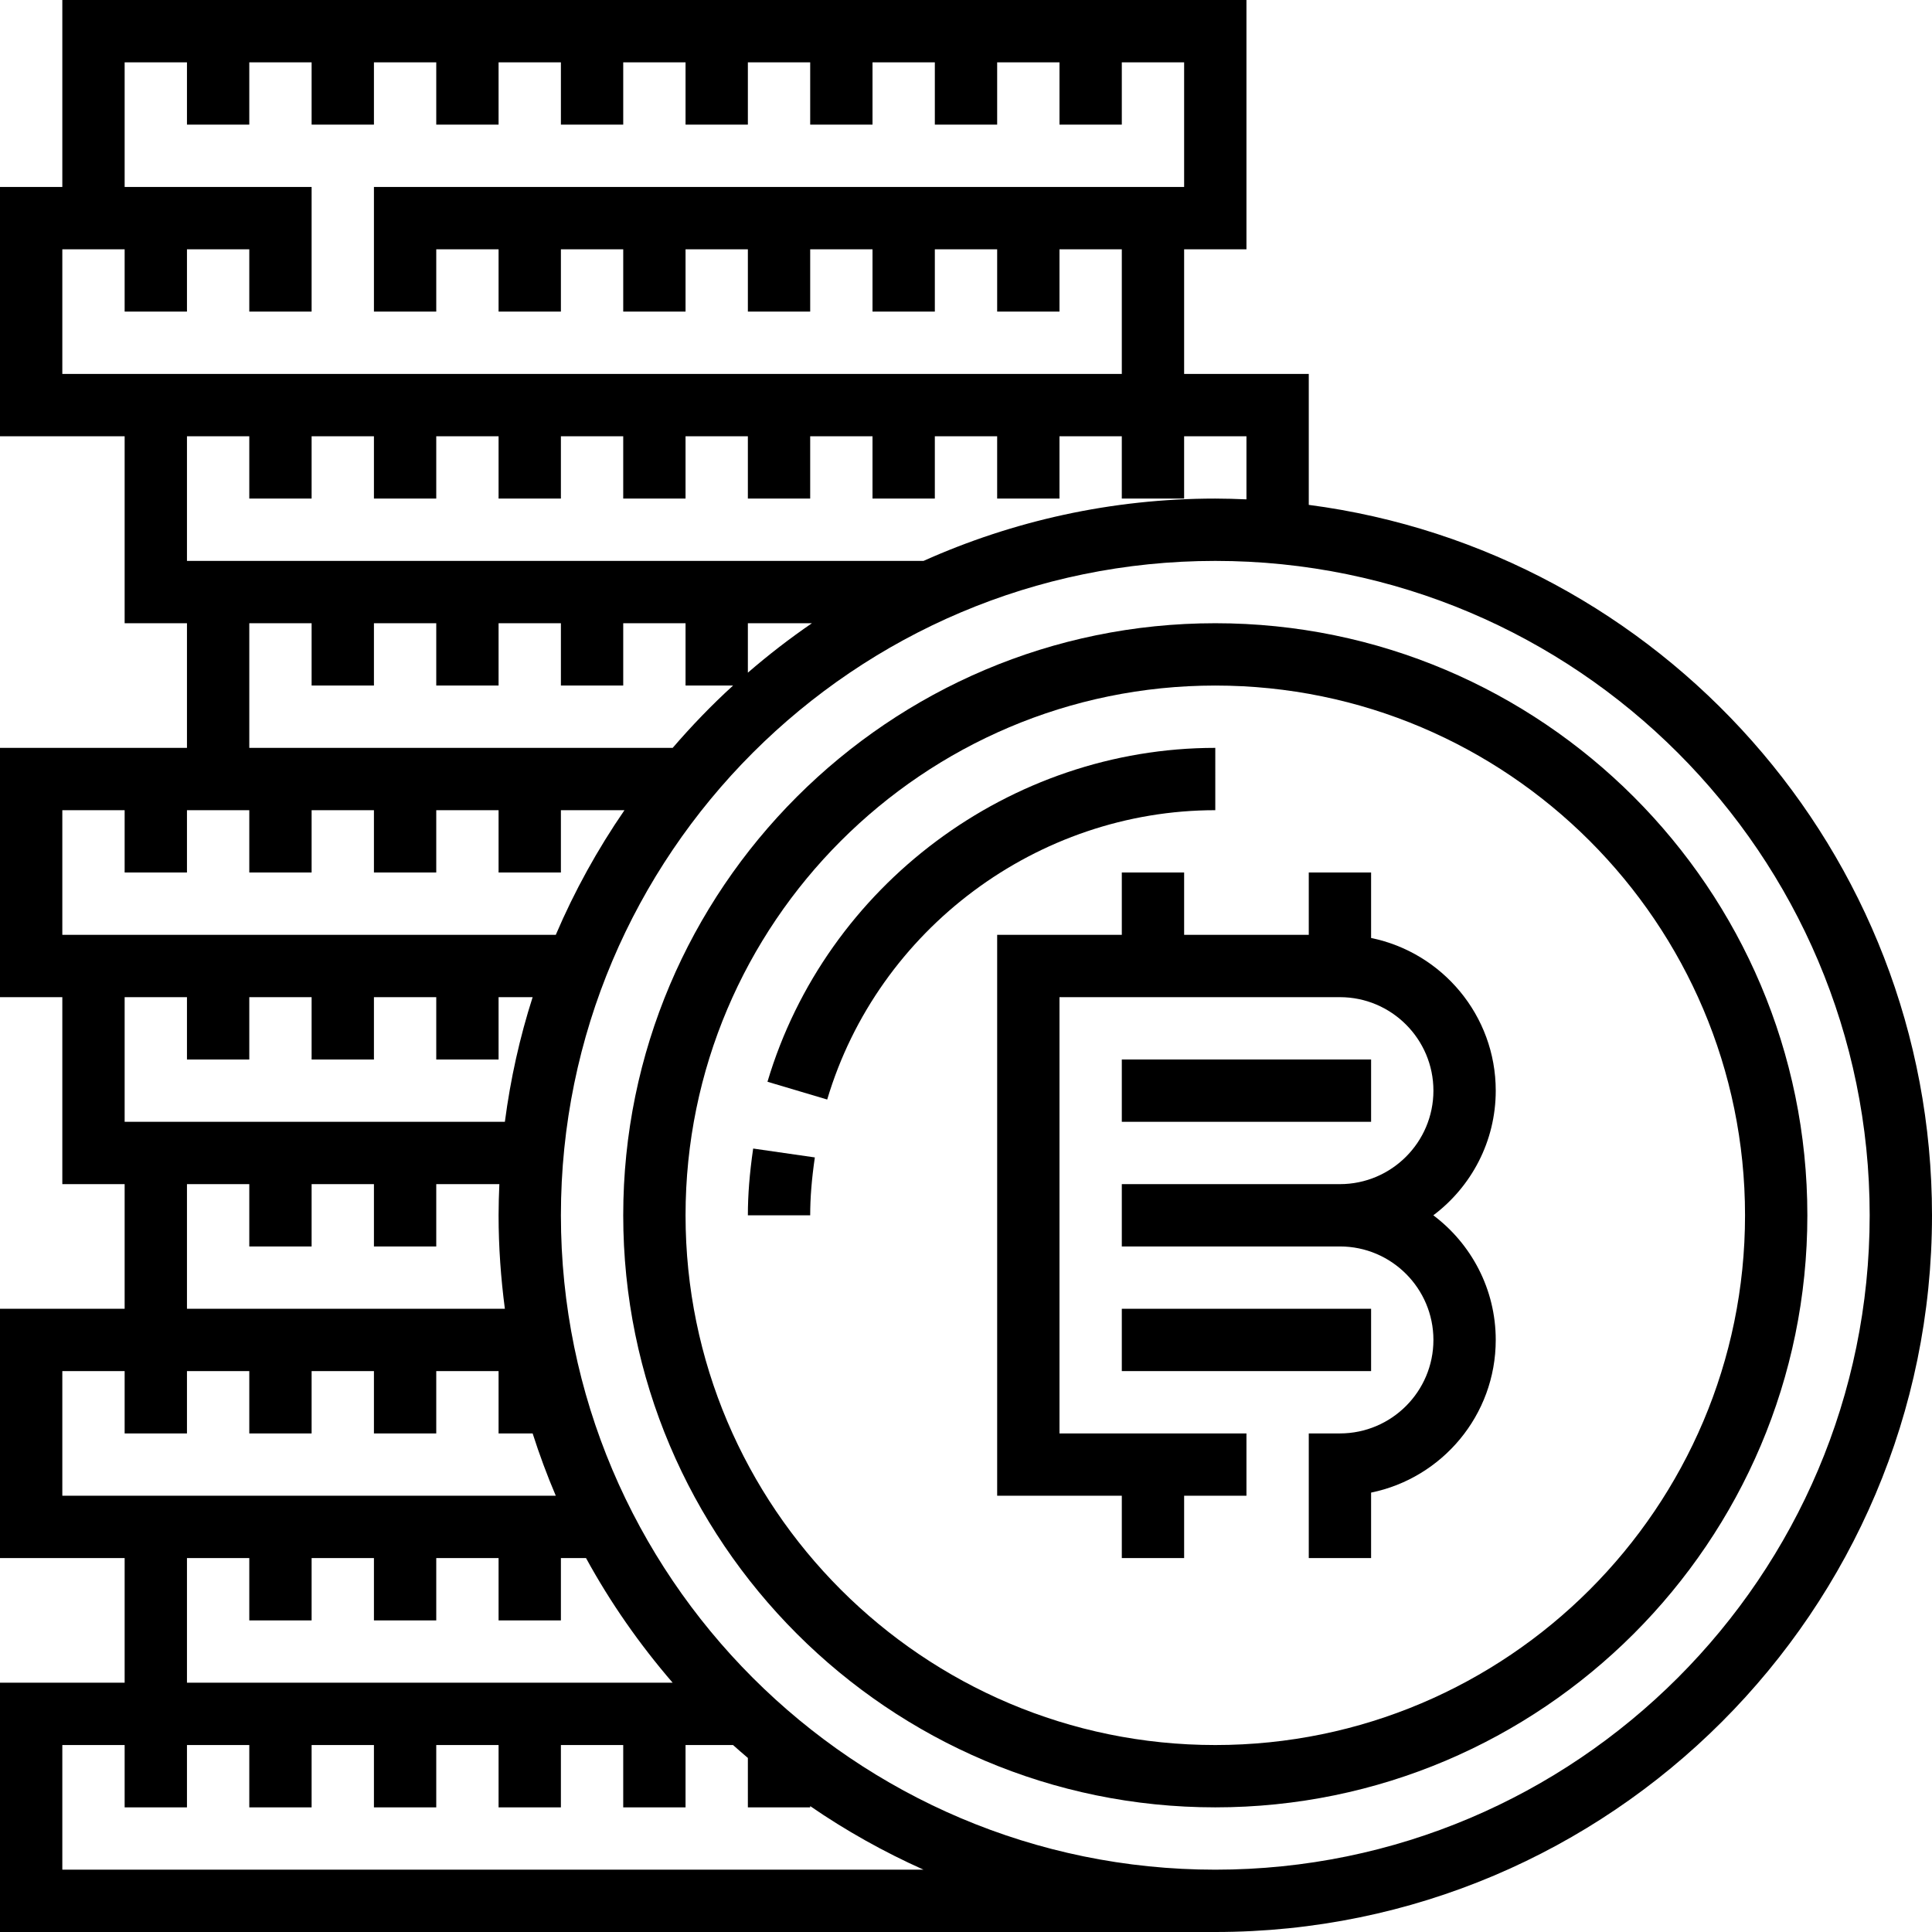 <?xml version="1.0" encoding="iso-8859-1"?>
<!-- Generator: Adobe Illustrator 19.0.0, SVG Export Plug-In . SVG Version: 6.00 Build 0)  -->
<svg version="1.1" id="Layer_1" xmlns="http://www.w3.org/2000/svg" xmlns:xlink="http://www.w3.org/1999/xlink" x="0px" y="0px"
	 viewBox="0 0 496 496" style="enable-background:new 0 0 496 496;" xml:space="preserve">
<g>
	<g>
		<g>
			<path d="M336,129.616V96h-32V64h16V0H16v48H0v64h32v48h16v32H0v64h16v48h16v32H0v64h32v32H0v64h312c101.456,0,184-82.536,184-184
				C496,218.68,426.152,141.416,336,129.616z M320,112v16.2c-2.656-0.112-5.32-0.2-8-0.2c-26.672,0-52.008,5.752-74.904,16H48v-32
				h16v16h16v-16h16v16h16v-16h16v16h16v-16h16v16h16v-16h16v16h16v-16h16v16h16v-16h16v16h16v-16h16v16h16v-16H320z M208.448,160
				c-5.728,3.92-11.208,8.168-16.448,12.688V160H208.448z M96,176v-16h16v16h16v-16h16v16h16v-16h16v16h12.2
				c-5.496,5.008-10.648,10.368-15.504,16H64v-32h16v16H96z M32,96H16V64h16v16h16V64h16v16h16V64v-8v-8H32V16h16v16h16V16h16v16h16
				V16h16v16h16V16h16v16h16V16h16v16h16V16h16v16h16V16h16v16h16V16h16v16h16V16h16v32H96v8v8v16h16V64h16v16h16V64h16v16h16V64h16
				v16h16V64h16v16h16V64h16v16h16V64h16v32H32z M16,240v-32h16v16h16v-16h16v16h16v-16h16v16h16v-16h16v16h16v-16h16.32
				c-6.88,10.008-12.816,20.712-17.632,32H16z M80,416v-16h16v16h16v-16h16v16h16v-16h6.448c6.272,11.472,13.76,22.168,22.24,32H48
				v-32h16v16H80z M80,320v-16h16v16h16v-16h16.2c-0.112,2.656-0.2,5.32-0.2,8c0,8.136,0.584,16.136,1.616,24H48v-32h16v16H80z
				 M32,288v-32h16v16h16v-16h16v16h16v-16h16v16h16v-16h8.744c-3.304,10.304-5.688,21-7.128,32H32z M16,384v-32h16v16h16v-16h16v16
				h16v-16h16v16h16v-16h16v16h8.744c1.744,5.448,3.72,10.784,5.944,16H16z M16,480v-32h16v16h16v-16h16v16h16v-16h16v16h16v-16h16
				v16h16v-16h16v16h16v-16h12.192c1.24,1.128,2.528,2.208,3.808,3.312V464h16v-0.32c9.136,6.288,18.872,11.744,29.096,16.32H16z
				 M312,480c-92.64,0-168-75.368-168-168c0-92.64,75.36-168,168-168s168,75.36,168,168C480,404.632,404.64,480,312,480z"/>
			<path d="M312,160c-83.816,0-152,68.184-152,152s68.184,152,152,152s152-68.184,152-152S395.816,160,312,160z M312,448
				c-74.992,0-136-61.008-136-136s61.008-136,136-136s136,61.008,136,136S386.992,448,312,448z"/>
			<rect x="288" y="272" width="64" height="16"/>
			<path d="M384,280c0-19.312-13.768-35.472-32-39.192V224h-16v16h-32v-16h-16v16h-32v144h32v16h16v-16h16v-16h-48V256h72
				c13.232,0,24,10.768,24,24s-10.768,24-24,24h-56v16h56c13.232,0,24,10.768,24,24s-10.768,24-24,24h-8v8v8v16h16v-16.808
				c18.232-3.72,32-19.872,32-39.192c0-13.072-6.304-24.696-16.024-32C377.696,304.696,384,293.072,384,280z"/>
			<rect x="288" y="336" width="64" height="16"/>
			<path d="M192,312h16c0-4.488,0.376-9.2,1.192-14.856l-15.832-2.28C192.432,301.288,192,306.736,192,312z"/>
			<path d="M312,192c-52.656,0-99.936,35.248-114.968,85.72l15.336,4.56c13.024-43.736,54-74.28,99.632-74.28V192z"/>
		</g>
	</g>
</g>
<g>
</g>
<g>
</g>
<g>
</g>
<g>
</g>
<g>
</g>
<g>
</g>
<g>
</g>
<g>
</g>
<g>
</g>
<g>
</g>
<g>
</g>
<g>
</g>
<g>
</g>
<g>
</g>
<g>
</g>
</svg>
